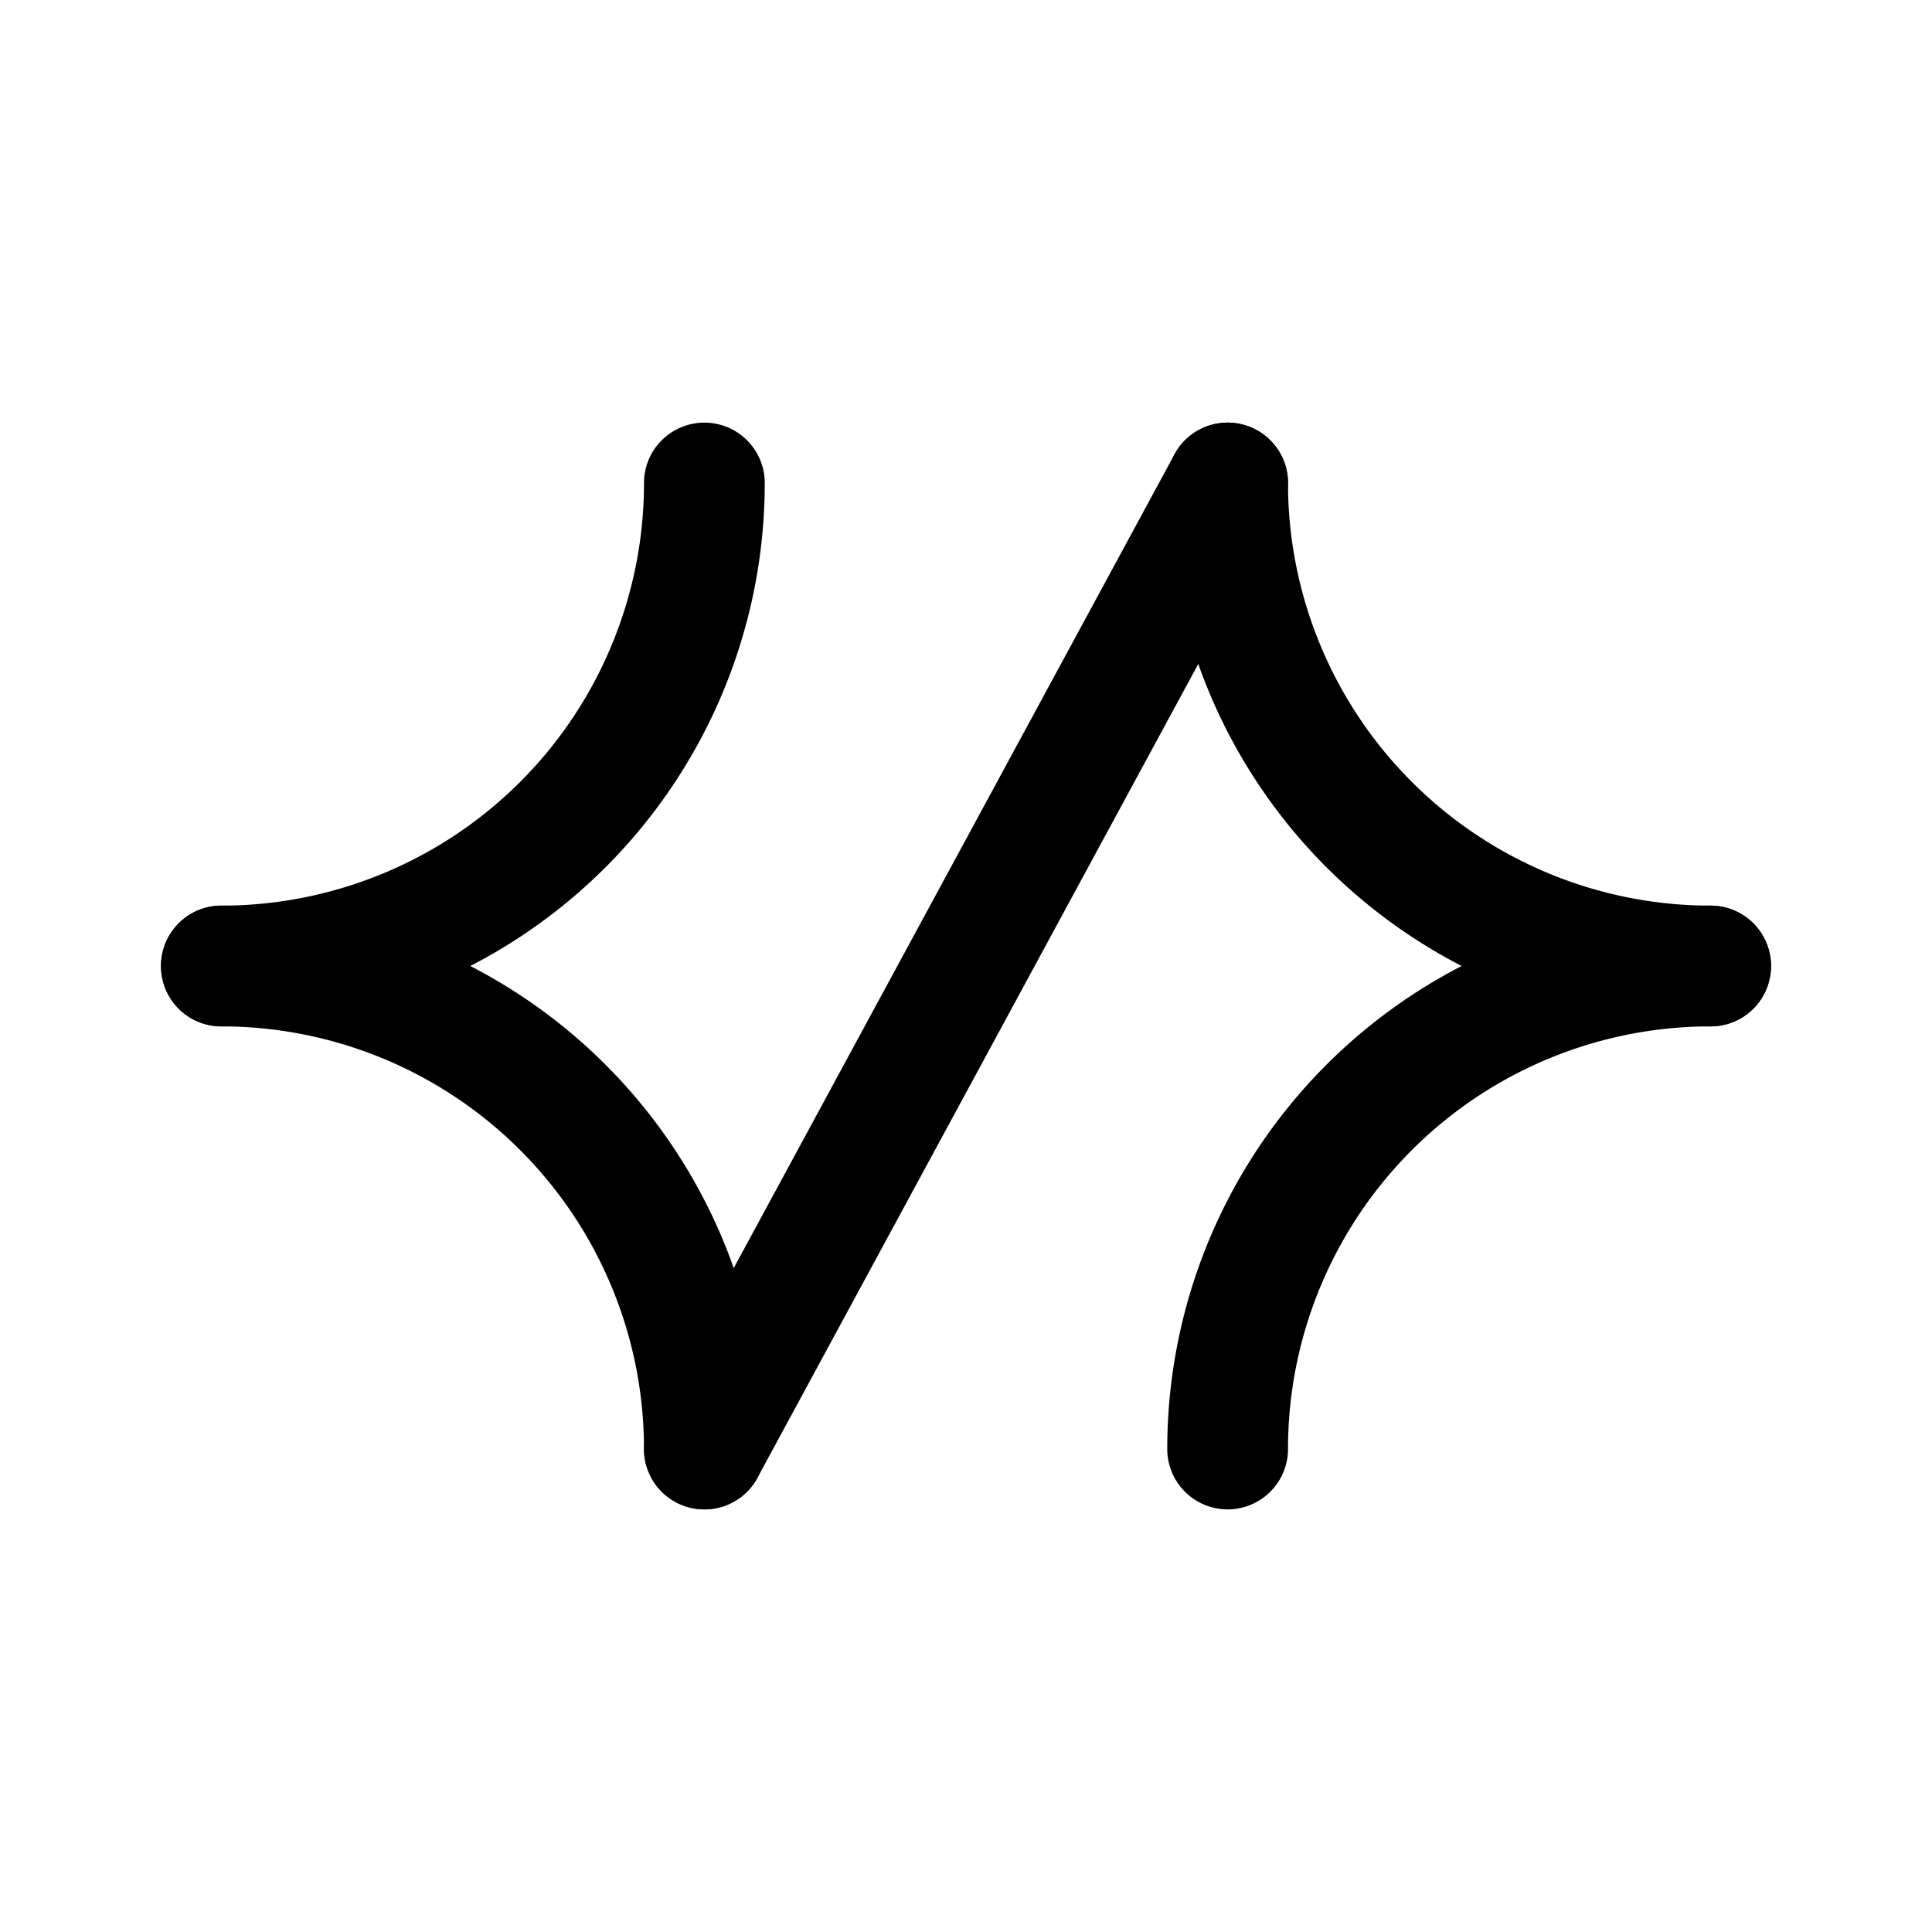<svg width="192" height="192" viewBox="0 0 192 192" fill="none" xmlns="http://www.w3.org/2000/svg"><path d="m122 48-52 96m0-96a48 48 0 0 1-48 48m100 48a48 48 0 0 1 48-48" stroke="#000" stroke-width="12" stroke-linecap="round" stroke-linejoin="round"/><path d="M22 96a47.999 47.999 0 0 1 48 48m100-48a48 48 0 0 1-48-48" stroke="#000" stroke-width="12" stroke-linecap="round" stroke-linejoin="round"/></svg>